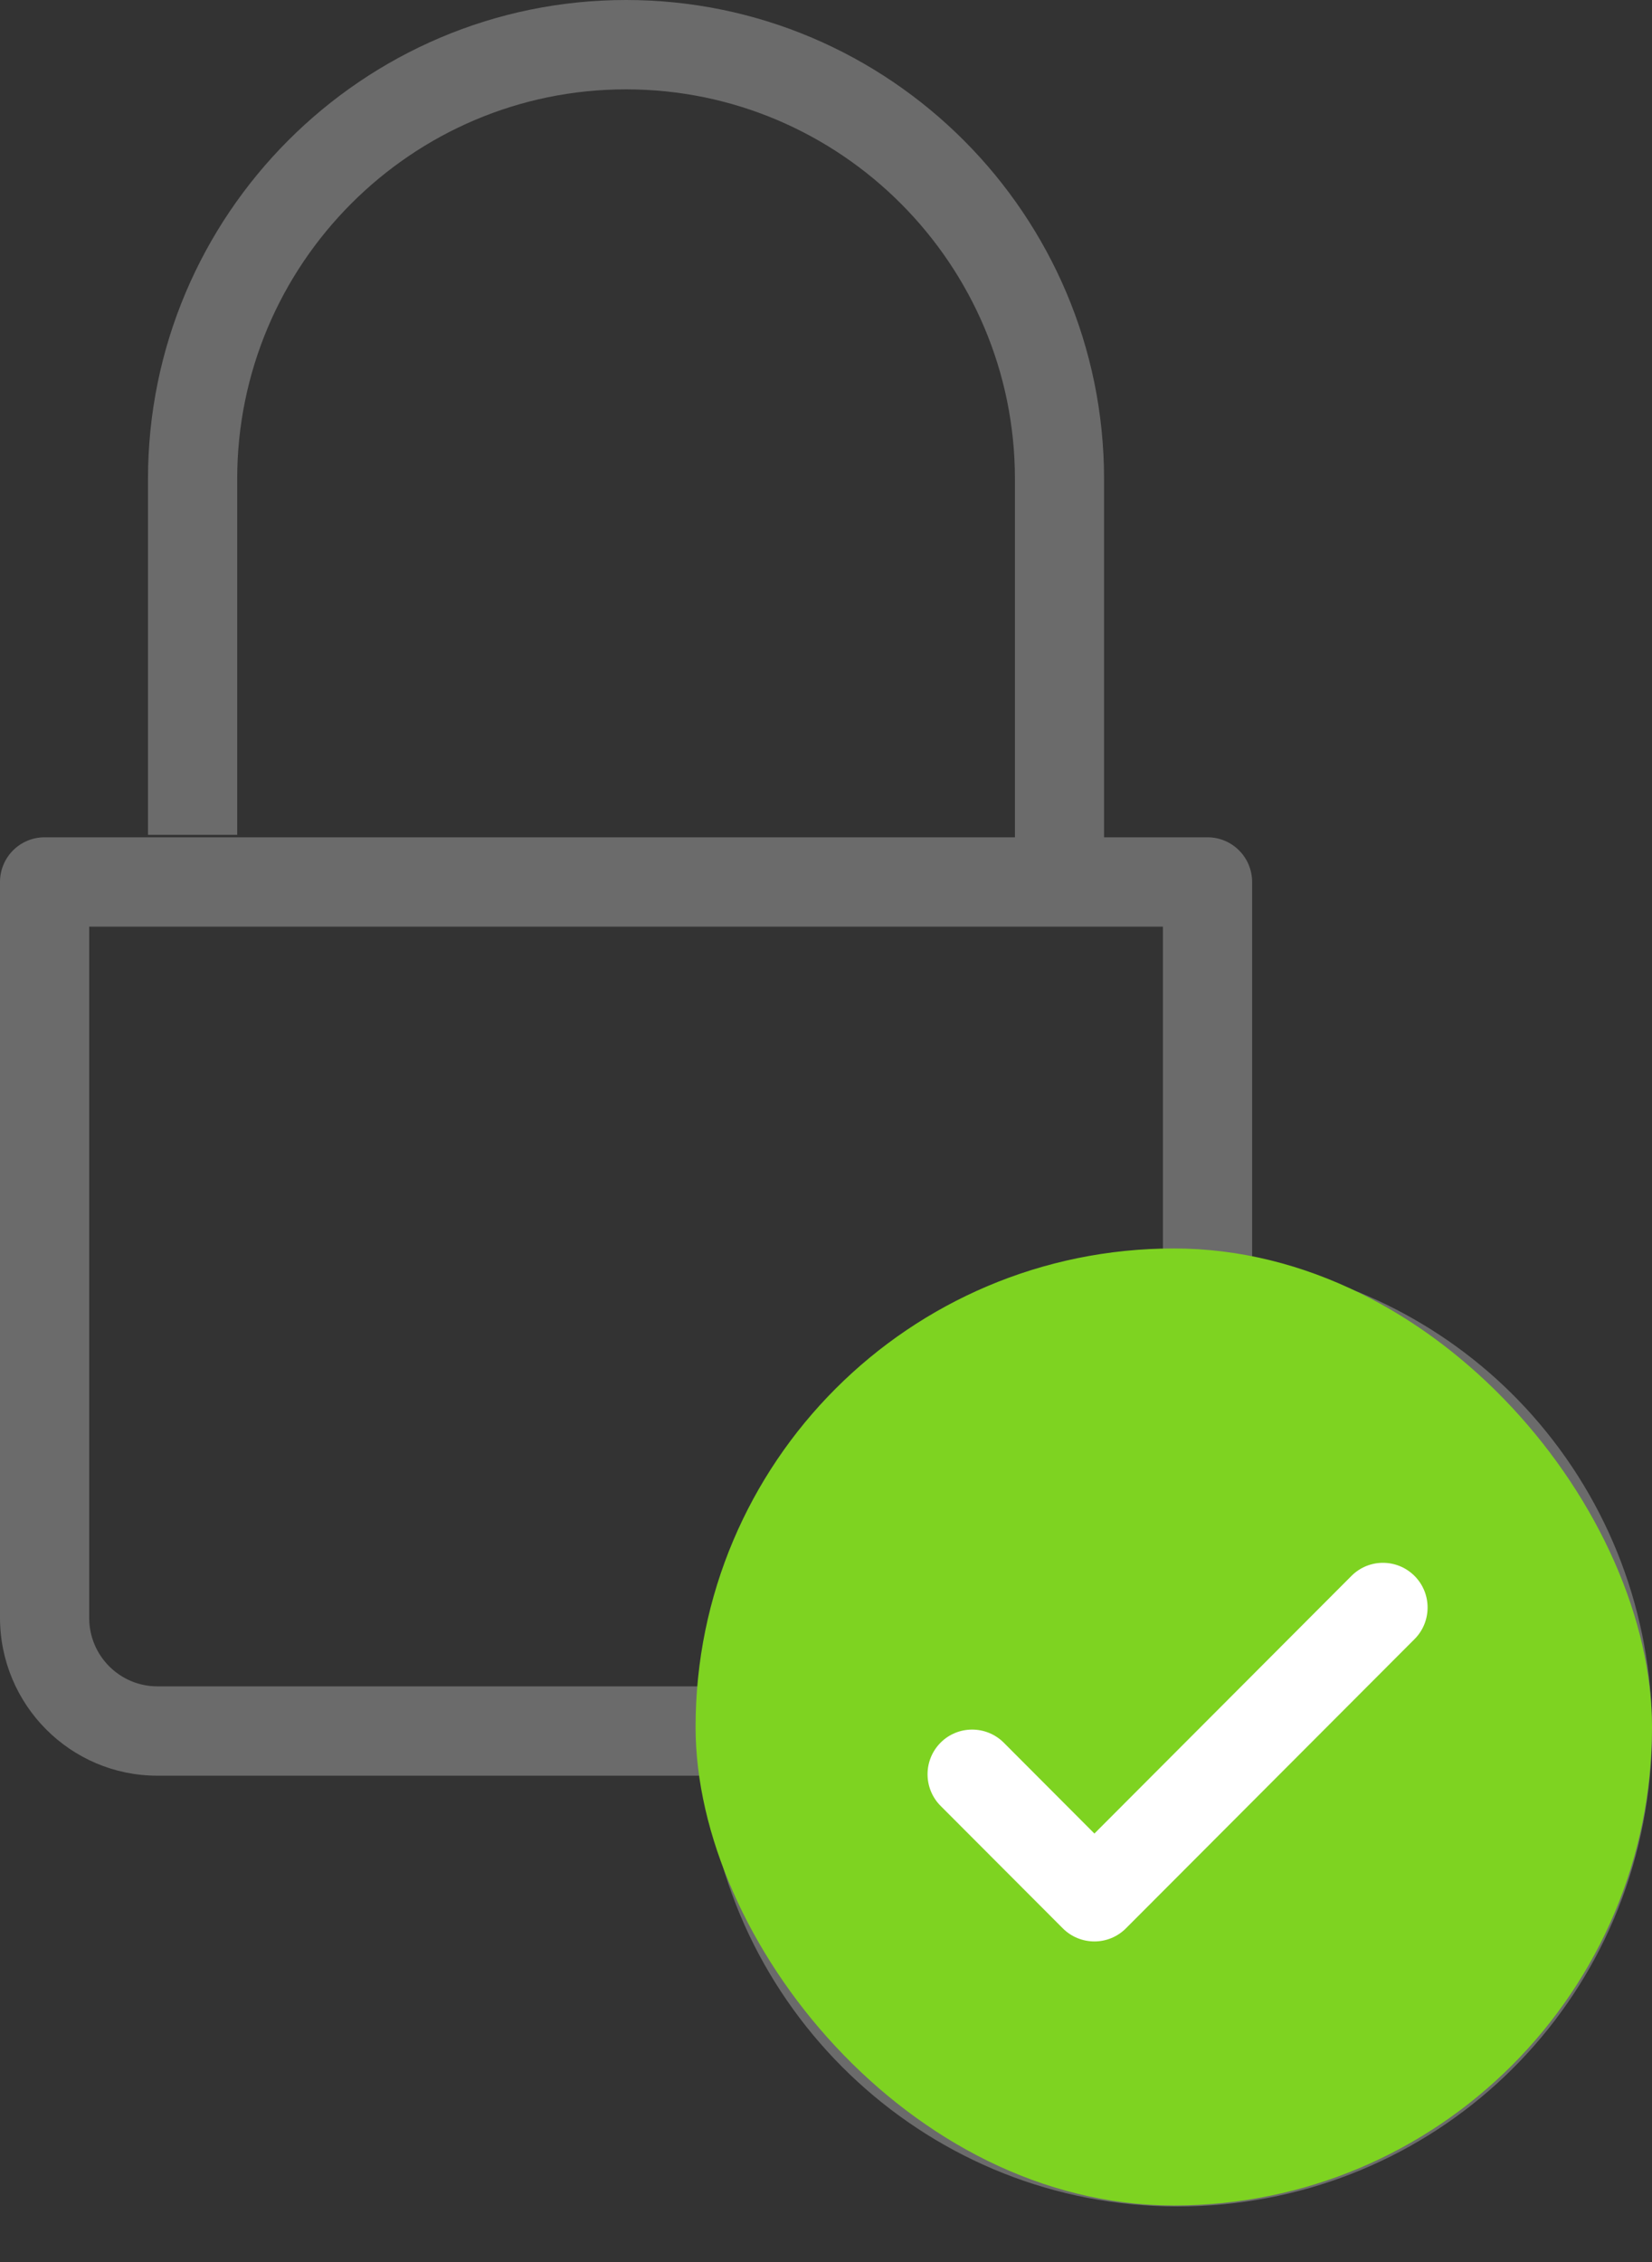<svg width="19" height="26" viewBox="0 0 19 26" fill="none" xmlns="http://www.w3.org/2000/svg">
<rect x="0" y="0" width="19" height="26" fill="#333333" stroke="none"/>
<path fill-rule="evenodd" clip-rule="evenodd" d="M14.401 14.507V10.138C14.401 9.854 14.171 9.624 13.888 9.624H12.698V5.506C12.698 2.47 10.232 0 7.2 0C4.169 0 1.702 2.47 1.702 5.506V9.596H2.728V5.506C2.728 3.037 4.734 1.027 7.2 1.027C9.666 1.027 11.673 3.036 11.673 5.506V9.624H0.513C0.229 9.624 0 9.854 0 10.138V18.593C0 19.597 0.812 20.41 1.81 20.41H8.112C8.371 23.183 10.707 25.361 13.543 25.361C16.366 25.361 18.701 23.242 18.974 20.432C18.991 20.255 19 20.075 19 19.896C19 18.557 18.511 17.268 17.623 16.267C16.78 15.318 15.637 14.705 14.401 14.507ZM1.026 18.598V15.374C1.026 15.373 1.026 15.373 1.026 15.373V10.651H13.375V14.44C10.616 14.525 8.366 16.665 8.112 19.383H1.81C1.377 19.383 1.026 19.03 1.026 18.598ZM17.954 20.332C17.732 22.614 15.836 24.334 13.543 24.334C11.1 24.334 9.112 22.343 9.112 19.896C9.112 17.449 11.1 15.459 13.543 15.459C14.808 15.459 16.016 16.002 16.857 16.95C17.578 17.762 17.975 18.808 17.975 19.896C17.974 20.042 17.968 20.189 17.954 20.332Z" fill="#6B6B6B"/>
<rect x="8" y="14.35" width="11" height="11" rx="5.5" fill="#7ED321"/>
<path fill-rule="evenodd" clip-rule="evenodd" d="M16.269 18.114C16.469 18.314 16.469 18.64 16.269 18.84L12.949 22.165C12.849 22.265 12.718 22.315 12.587 22.315C12.456 22.315 12.324 22.265 12.224 22.165L10.818 20.757C10.618 20.556 10.618 20.231 10.818 20.03C11.018 19.83 11.343 19.83 11.544 20.03L12.587 21.075L15.544 18.113C15.744 17.913 16.068 17.913 16.269 18.114Z" fill="white"/>
</svg>
